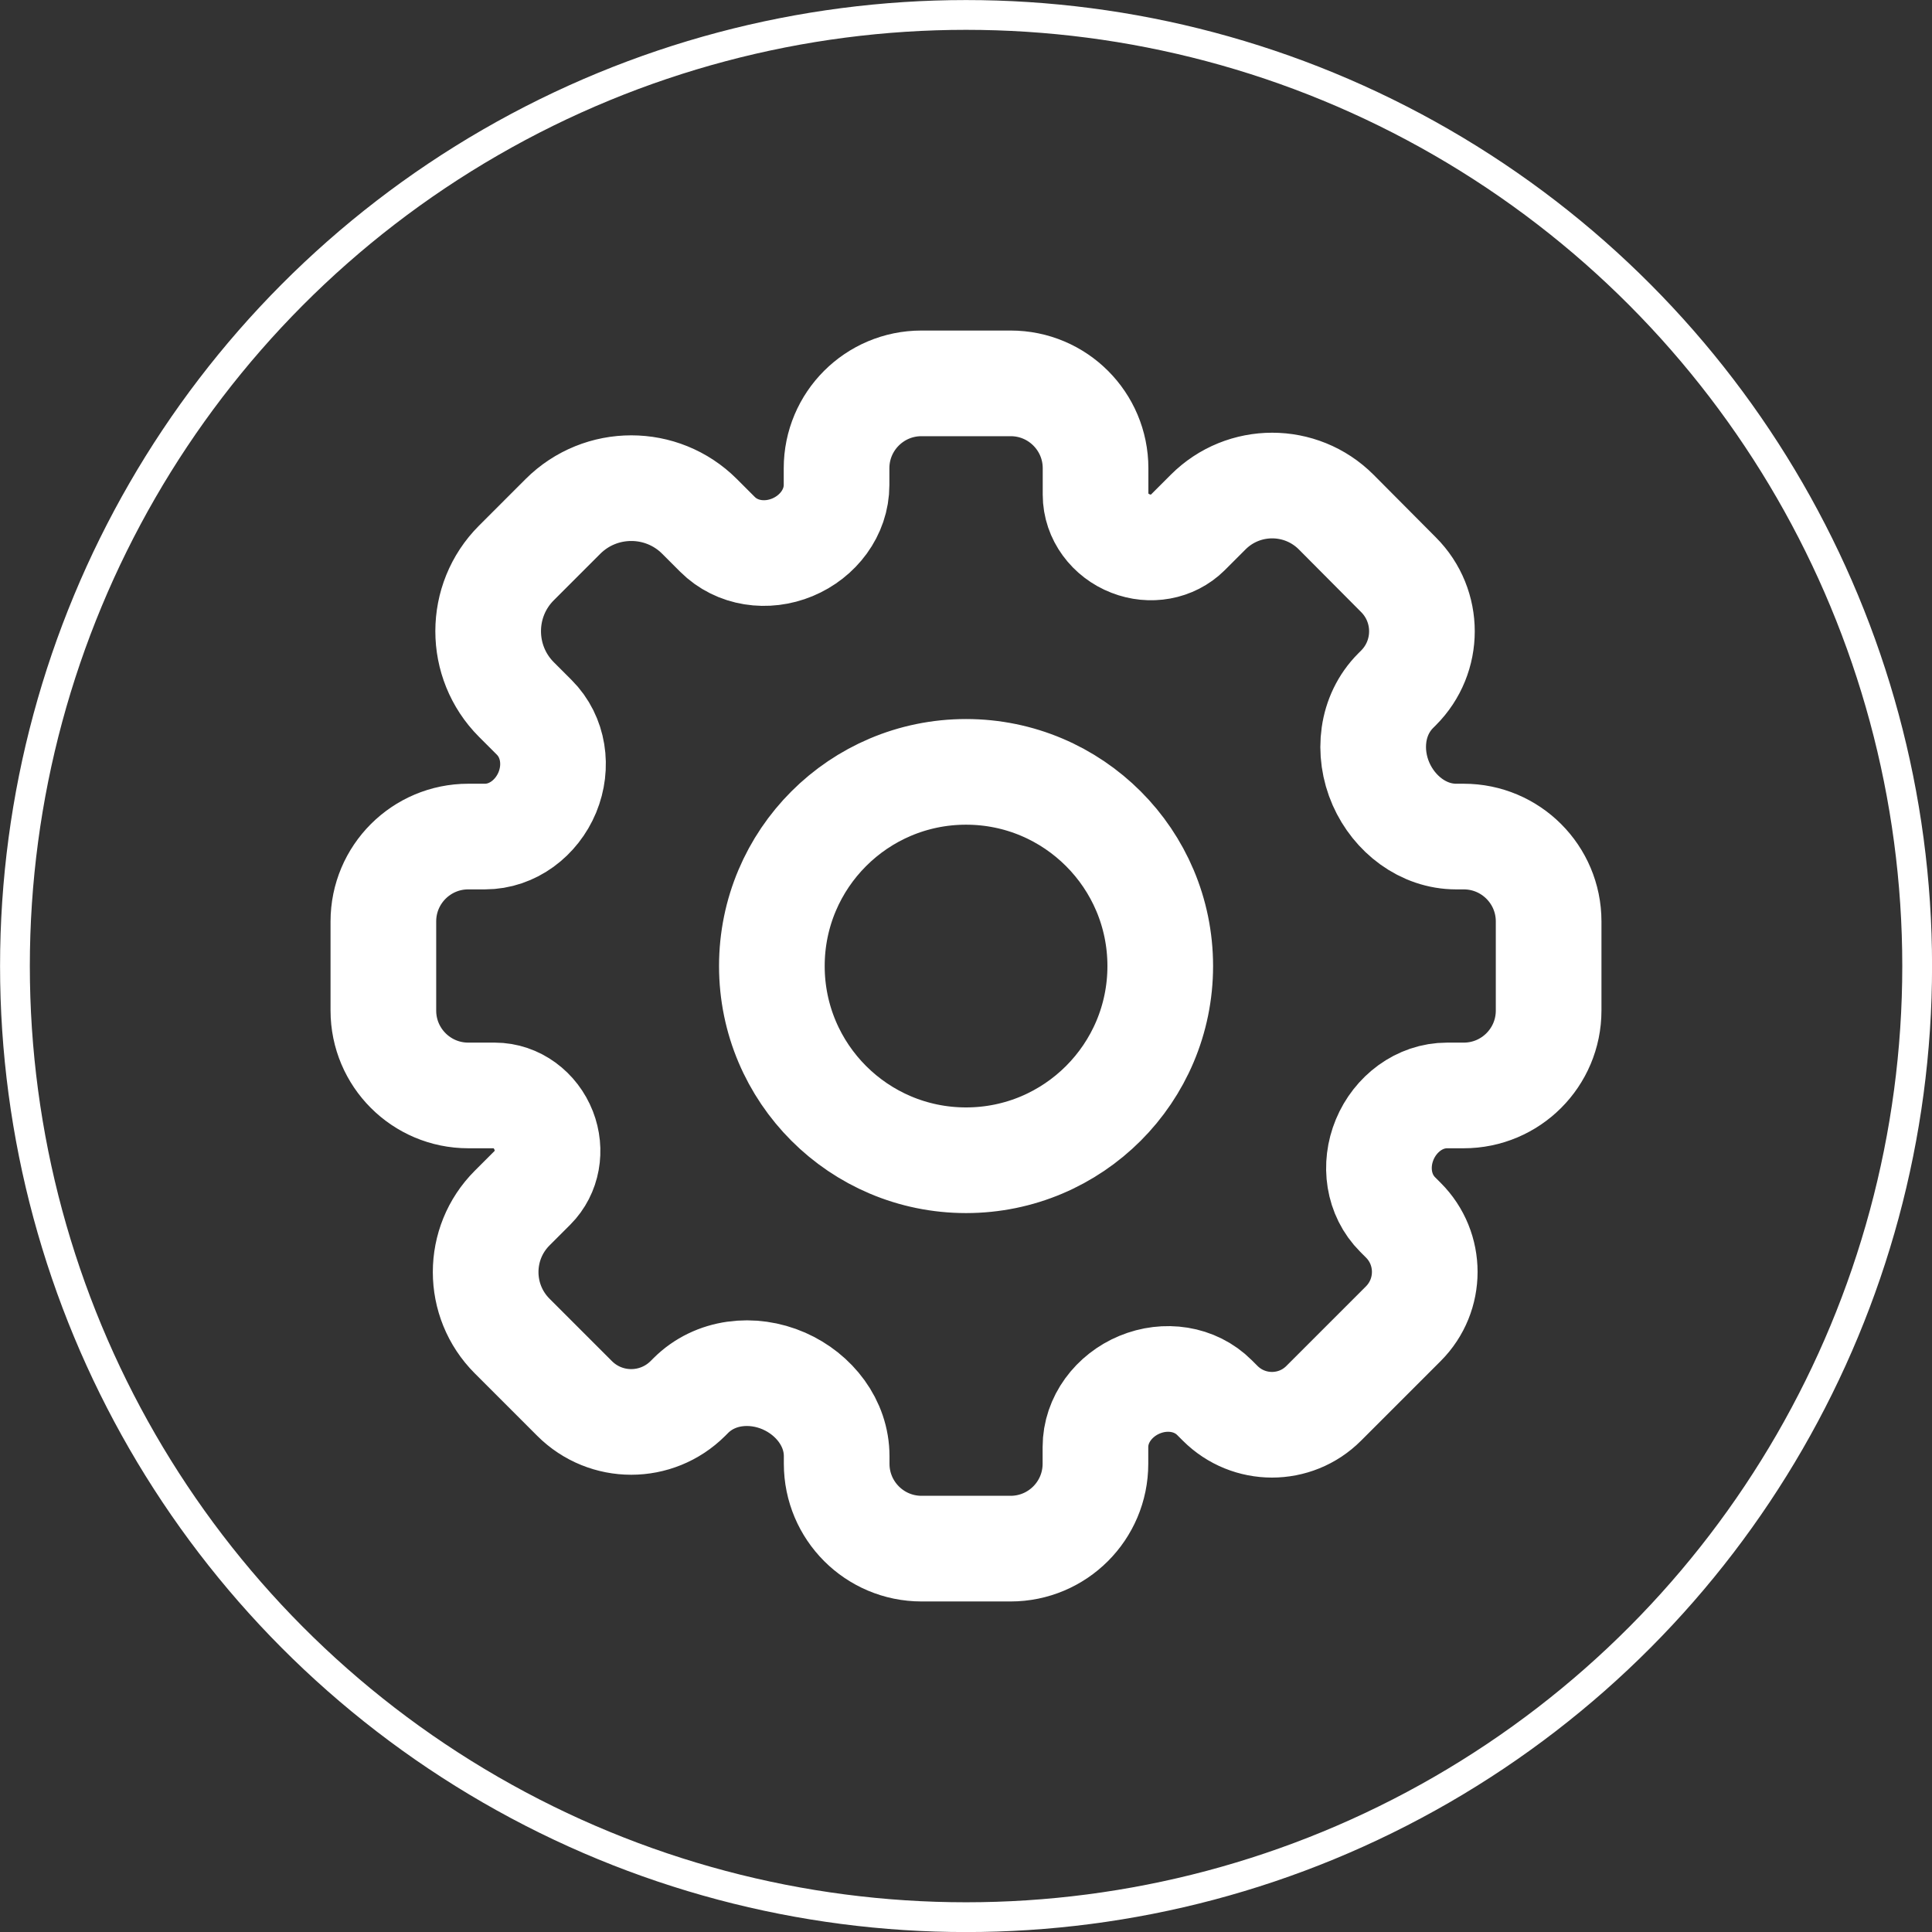 <?xml version="1.0" encoding="UTF-8" standalone="no"?>
<!-- Created with Inkscape (http://www.inkscape.org/) -->

<svg
   width="64"
   height="64"
   viewBox="0 0 16.933 16.933"
   version="1.1"
   id="svg1"
   sodipodi:docname="setting.svg"
   inkscape:version="1.3.2 (091e20ef0f, 2023-11-25, custom)"
   xmlns:inkscape="http://www.inkscape.org/namespaces/inkscape"
   xmlns:sodipodi="http://sodipodi.sourceforge.net/DTD/sodipodi-0.dtd"
   xmlns="http://www.w3.org/2000/svg"
   xmlns:svg="http://www.w3.org/2000/svg">
  <rect x="0" y="0" width="16.933" height="16.933" fill="#333333" stroke="none"/>
  <sodipodi:namedview
     id="namedview1"
     pagecolor="#505050"
     bordercolor="#ffffff"
     borderopacity="1"
     inkscape:showpageshadow="0"
     inkscape:pageopacity="0"
     inkscape:pagecheckerboard="1"
     inkscape:deskcolor="#505050"
     inkscape:document-units="mm"
     inkscape:zoom="8.9824658"
     inkscape:cx="31.338833"
     inkscape:cy="38.853474"
     inkscape:window-width="1920"
     inkscape:window-height="1080"
     inkscape:window-x="0"
     inkscape:window-y="0"
     inkscape:window-maximized="1"
     inkscape:current-layer="layer1" />
  <defs
     id="defs1" />
  <g
     inkscape:label="Layer 1"
     inkscape:groupmode="layer"
     id="layer1">
    <circle
       style="fill:#000000;fill-opacity:0;stroke:#ffffff;stroke-width:0.261;stroke-dasharray:none;stroke-opacity:1"
       id="path1"
       cx="8.467"
       cy="8.467"
       r="8.336" />
    <path
       clip-rule="evenodd"
       d="m 9.602,4.104 c 0,-0.411 -0.333,-0.744 -0.744,-0.744 H 8.076 c -0.411,0 -0.744,0.333 -0.744,0.744 v 0.146 c 0,0.243 -0.163,0.454 -0.387,0.547 -0.224,0.093 -0.485,0.058 -0.657,-0.114 l -0.157,-0.157 c -0.33,-0.33 -0.866,-0.33 -1.197,0 L 4.526,4.934 c -0.33,0.33 -0.33,0.866 0,1.197 L 4.682,6.287 C 4.854,6.459 4.89,6.72 4.797,6.945 4.704,7.169 4.493,7.332 4.25,7.332 H 4.104 c -0.411,0 -0.744,0.333 -0.744,0.744 v 0.781 c 0,0.411 0.333,0.744 0.744,0.744 h 0.232 c 0.192,0 0.359,0.128 0.429,0.307 0.067,0.172 0.035,0.369 -0.095,0.499 l -0.181,0.181 c -0.31,0.31 -0.31,0.812 0,1.122 l 0.547,0.547 c 0.274,0.274 0.718,0.274 0.993,0 l 0.025,-0.025 c 0.213,-0.213 0.54,-0.249 0.817,-0.128 0.266,0.117 0.462,0.368 0.462,0.659 v 0.066 c 0,0.411 0.333,0.744 0.744,0.744 H 8.857 c 0.411,0 0.744,-0.333 0.744,-0.744 v -0.146 c 0,-0.243 0.163,-0.454 0.387,-0.547 0.224,-0.093 0.485,-0.058 0.657,0.114 l 0.049,0.049 c 0.251,0.251 0.658,0.251 0.908,0 l 0.697,-0.697 c 0.251,-0.251 0.251,-0.658 0,-0.908 l -0.049,-0.049 c -0.172,-0.172 -0.207,-0.433 -0.114,-0.657 0.093,-0.224 0.304,-0.387 0.547,-0.387 h 0.146 c 0.411,0 0.744,-0.333 0.744,-0.744 V 8.076 c 0,-0.411 -0.333,-0.744 -0.744,-0.744 h -0.066 c -0.29,0 -0.542,-0.196 -0.659,-0.461 -0.121,-0.276 -0.085,-0.603 0.128,-0.817 l 0.025,-0.025 c 0.274,-0.274 0.274,-0.718 0,-0.992 L 11.711,4.488 c -0.31,-0.31 -0.812,-0.31 -1.122,0 L 10.408,4.669 C 10.277,4.799 10.08,4.831 9.909,4.764 9.73,4.695 9.602,4.527 9.602,4.336 Z M 8.467,10.169 c 0.94,0 1.702,-0.762 1.702,-1.702 0,-0.94 -0.762,-1.702 -1.702,-1.702 -0.94,0 -1.702,0.762 -1.702,1.702 0,0.94 0.762,1.702 1.702,1.702 z"
       fill-rule="evenodd"
       stroke="#09090b"
       stroke-linejoin="round"
       id="path1-4"
       style="fill:none;stroke:#ffffff;stroke-width:0.926;stroke-dasharray:none;stroke-opacity:1" />
  </g>
</svg>

